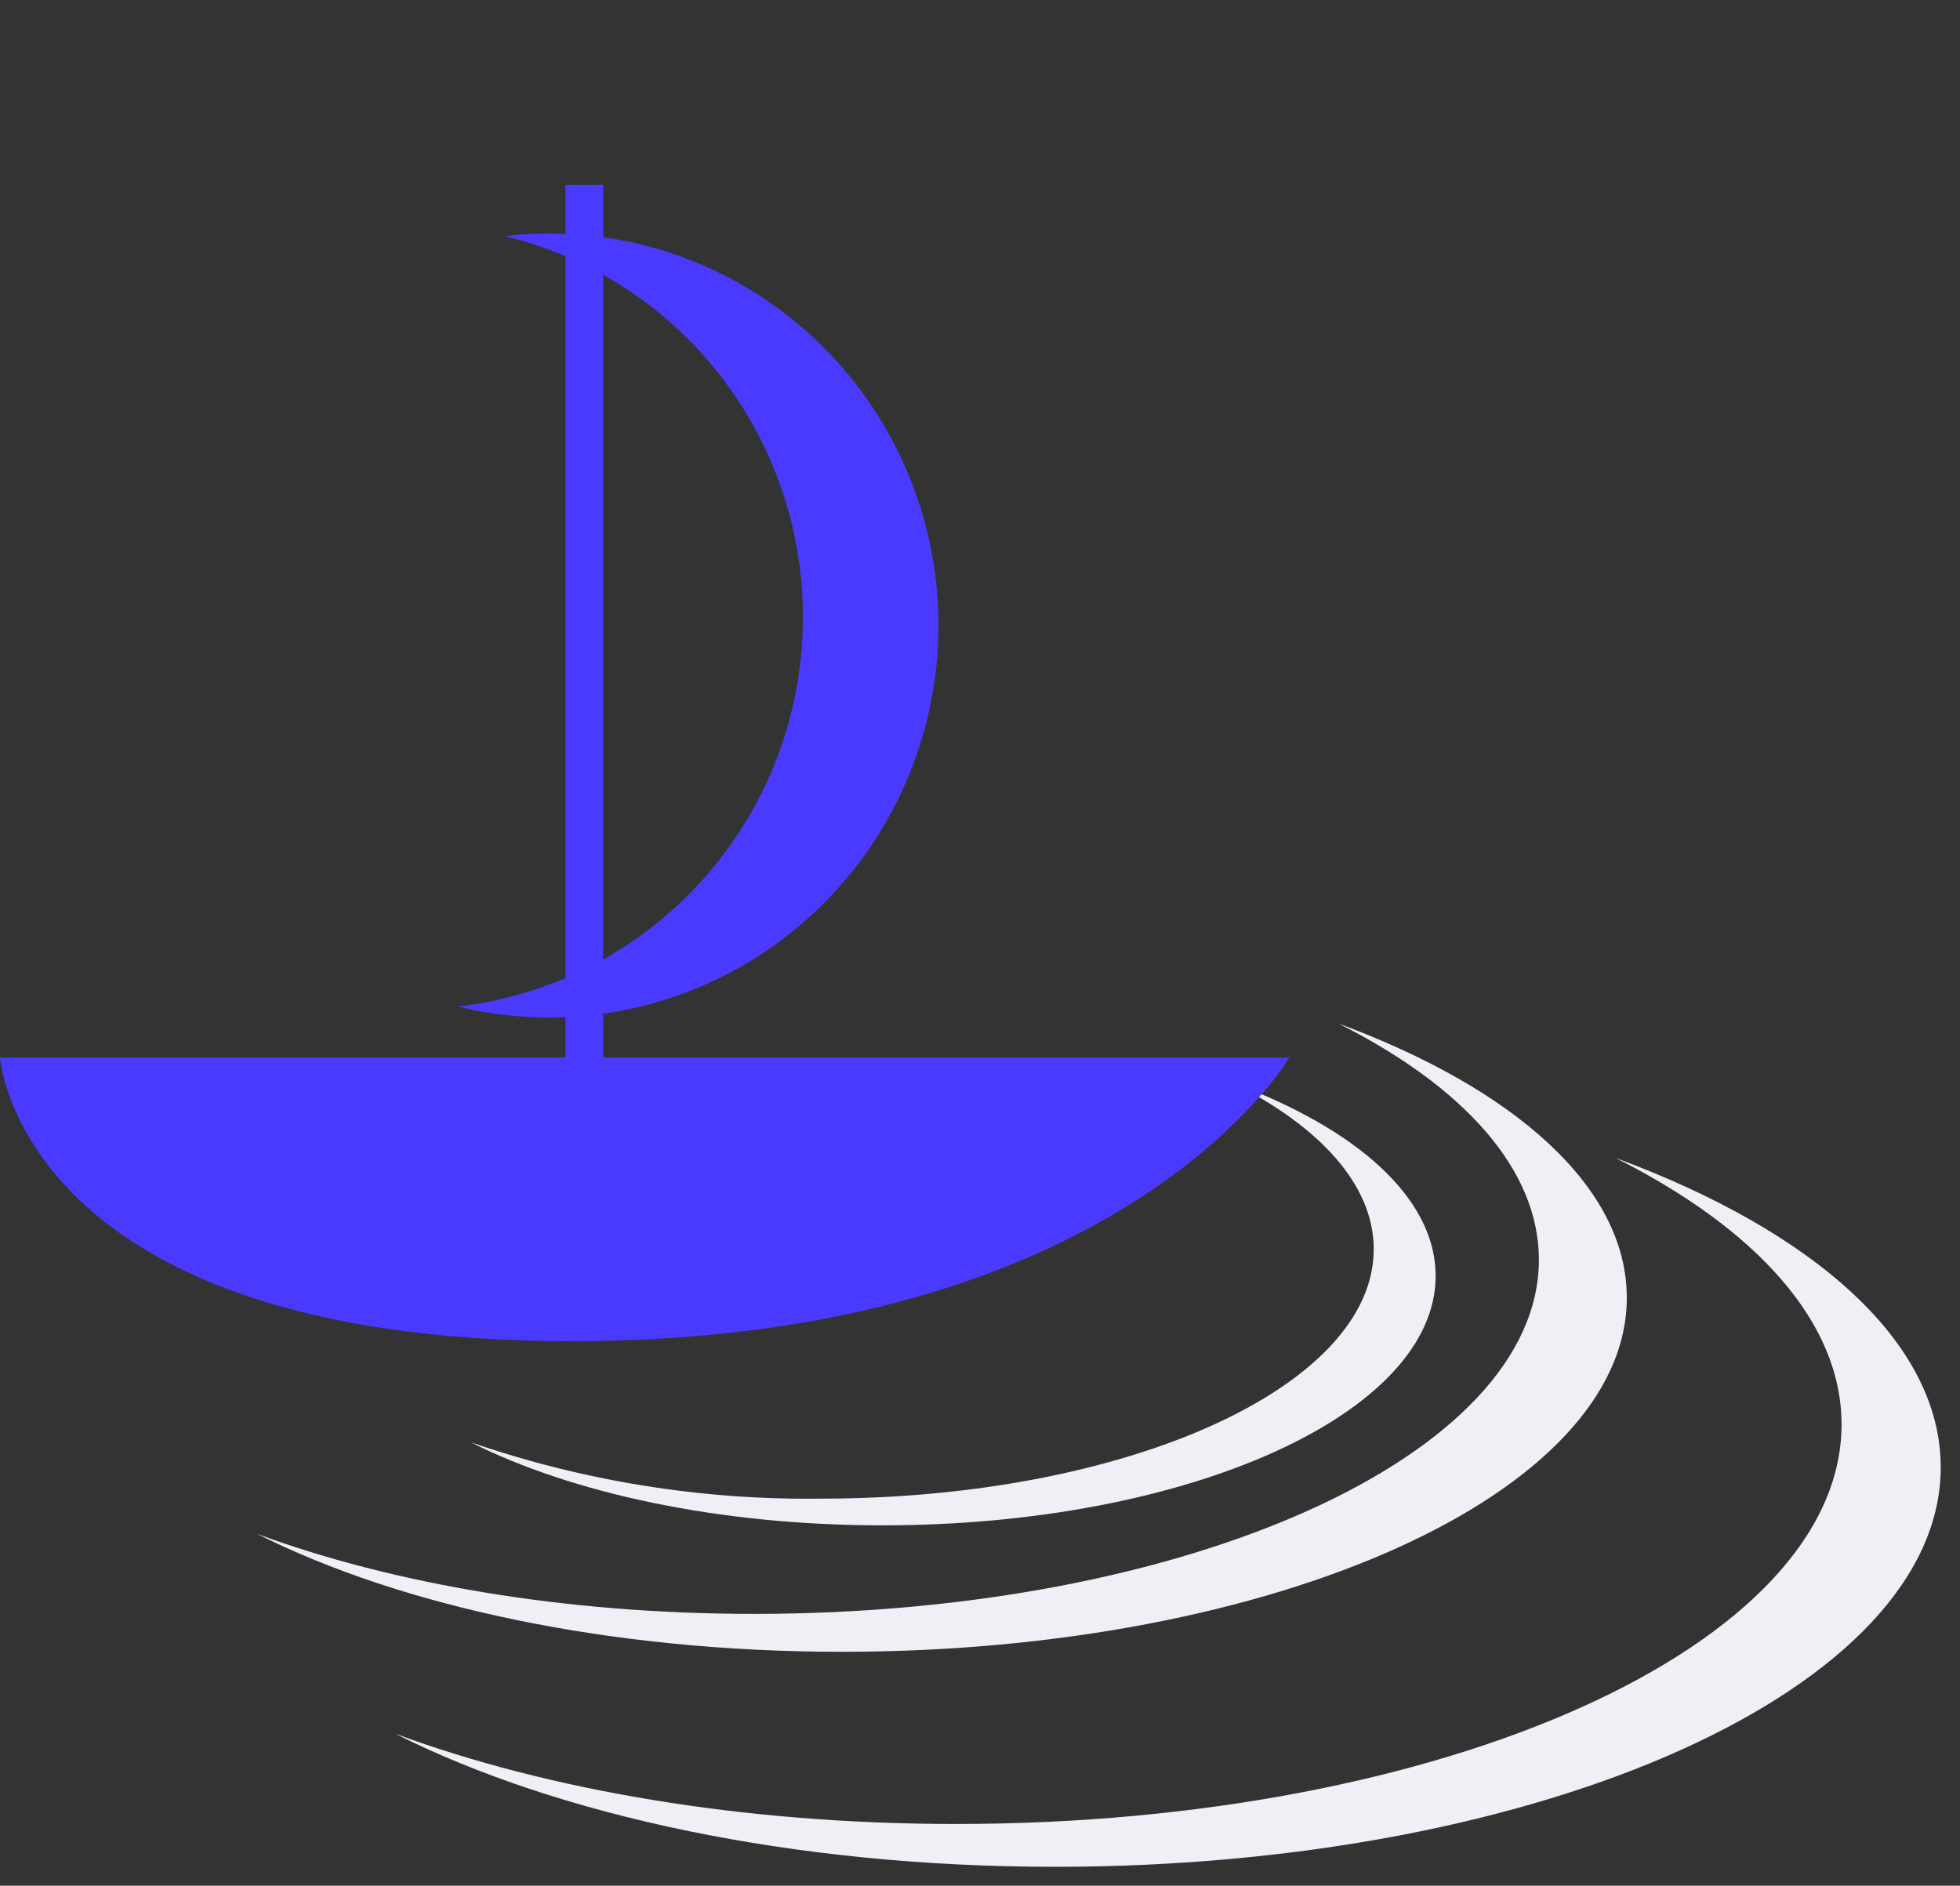 <svg width="53" height="51" viewBox="0 0 53 51" fill="none" xmlns="http://www.w3.org/2000/svg">
<rect x="0" y="0" width="53" height="51" fill="#333333" stroke="none"/>
<path d="M36.196 27.683C39.563 29.378 41.613 31.616 41.613 34.071C41.613 39.36 32.11 43.648 20.388 43.648C15.291 43.648 10.616 42.836 6.957 41.486C10.843 43.442 16.484 44.673 22.765 44.673C34.487 44.673 43.99 40.386 43.99 35.097C43.99 32.108 40.953 29.439 36.196 27.683Z" fill="#EFF0F6"/>
<path d="M43.684 31.316C47.483 33.228 49.797 35.754 49.797 38.524C49.797 44.492 39.074 49.33 25.847 49.33C20.096 49.33 14.82 48.415 10.691 46.89C15.076 49.098 21.442 50.488 28.529 50.488C41.756 50.488 52.479 45.65 52.479 39.682C52.479 36.309 49.052 33.297 43.684 31.316Z" fill="#EFF0F6"/>
<path d="M33.33 29.283C35.702 30.477 37.147 32.054 37.147 33.784C37.147 37.51 30.451 40.531 22.193 40.531C18.975 40.572 15.775 40.057 12.73 39.007C15.468 40.386 19.443 41.253 23.868 41.253C32.126 41.253 38.821 38.233 38.821 34.507C38.821 32.401 36.681 30.52 33.33 29.283Z" fill="#EFF0F6"/>
<path d="M0 28.599C0 28.599 0.521 36.272 15.464 36.272C30.406 36.272 34.867 28.599 34.867 28.599H0Z" fill="#4A3AFF"/>
<path d="M21.209 8.466C19.052 6.816 16.344 6.07 13.653 6.385C16.058 6.969 18.182 8.387 19.652 10.39C21.122 12.394 21.844 14.855 21.692 17.342C21.54 19.828 20.523 22.181 18.82 23.988C17.117 25.795 14.837 26.94 12.379 27.222C14.73 27.794 17.204 27.533 19.387 26.483C21.569 25.433 23.326 23.659 24.362 21.458C25.398 19.257 25.65 16.764 25.076 14.398C24.502 12.032 23.136 9.938 21.209 8.466V8.466Z" fill="#4A3AFF"/>
<path d="M16.312 5H15.293V29.423H16.312V5Z" fill="#4A3AFF"/>
</svg>
